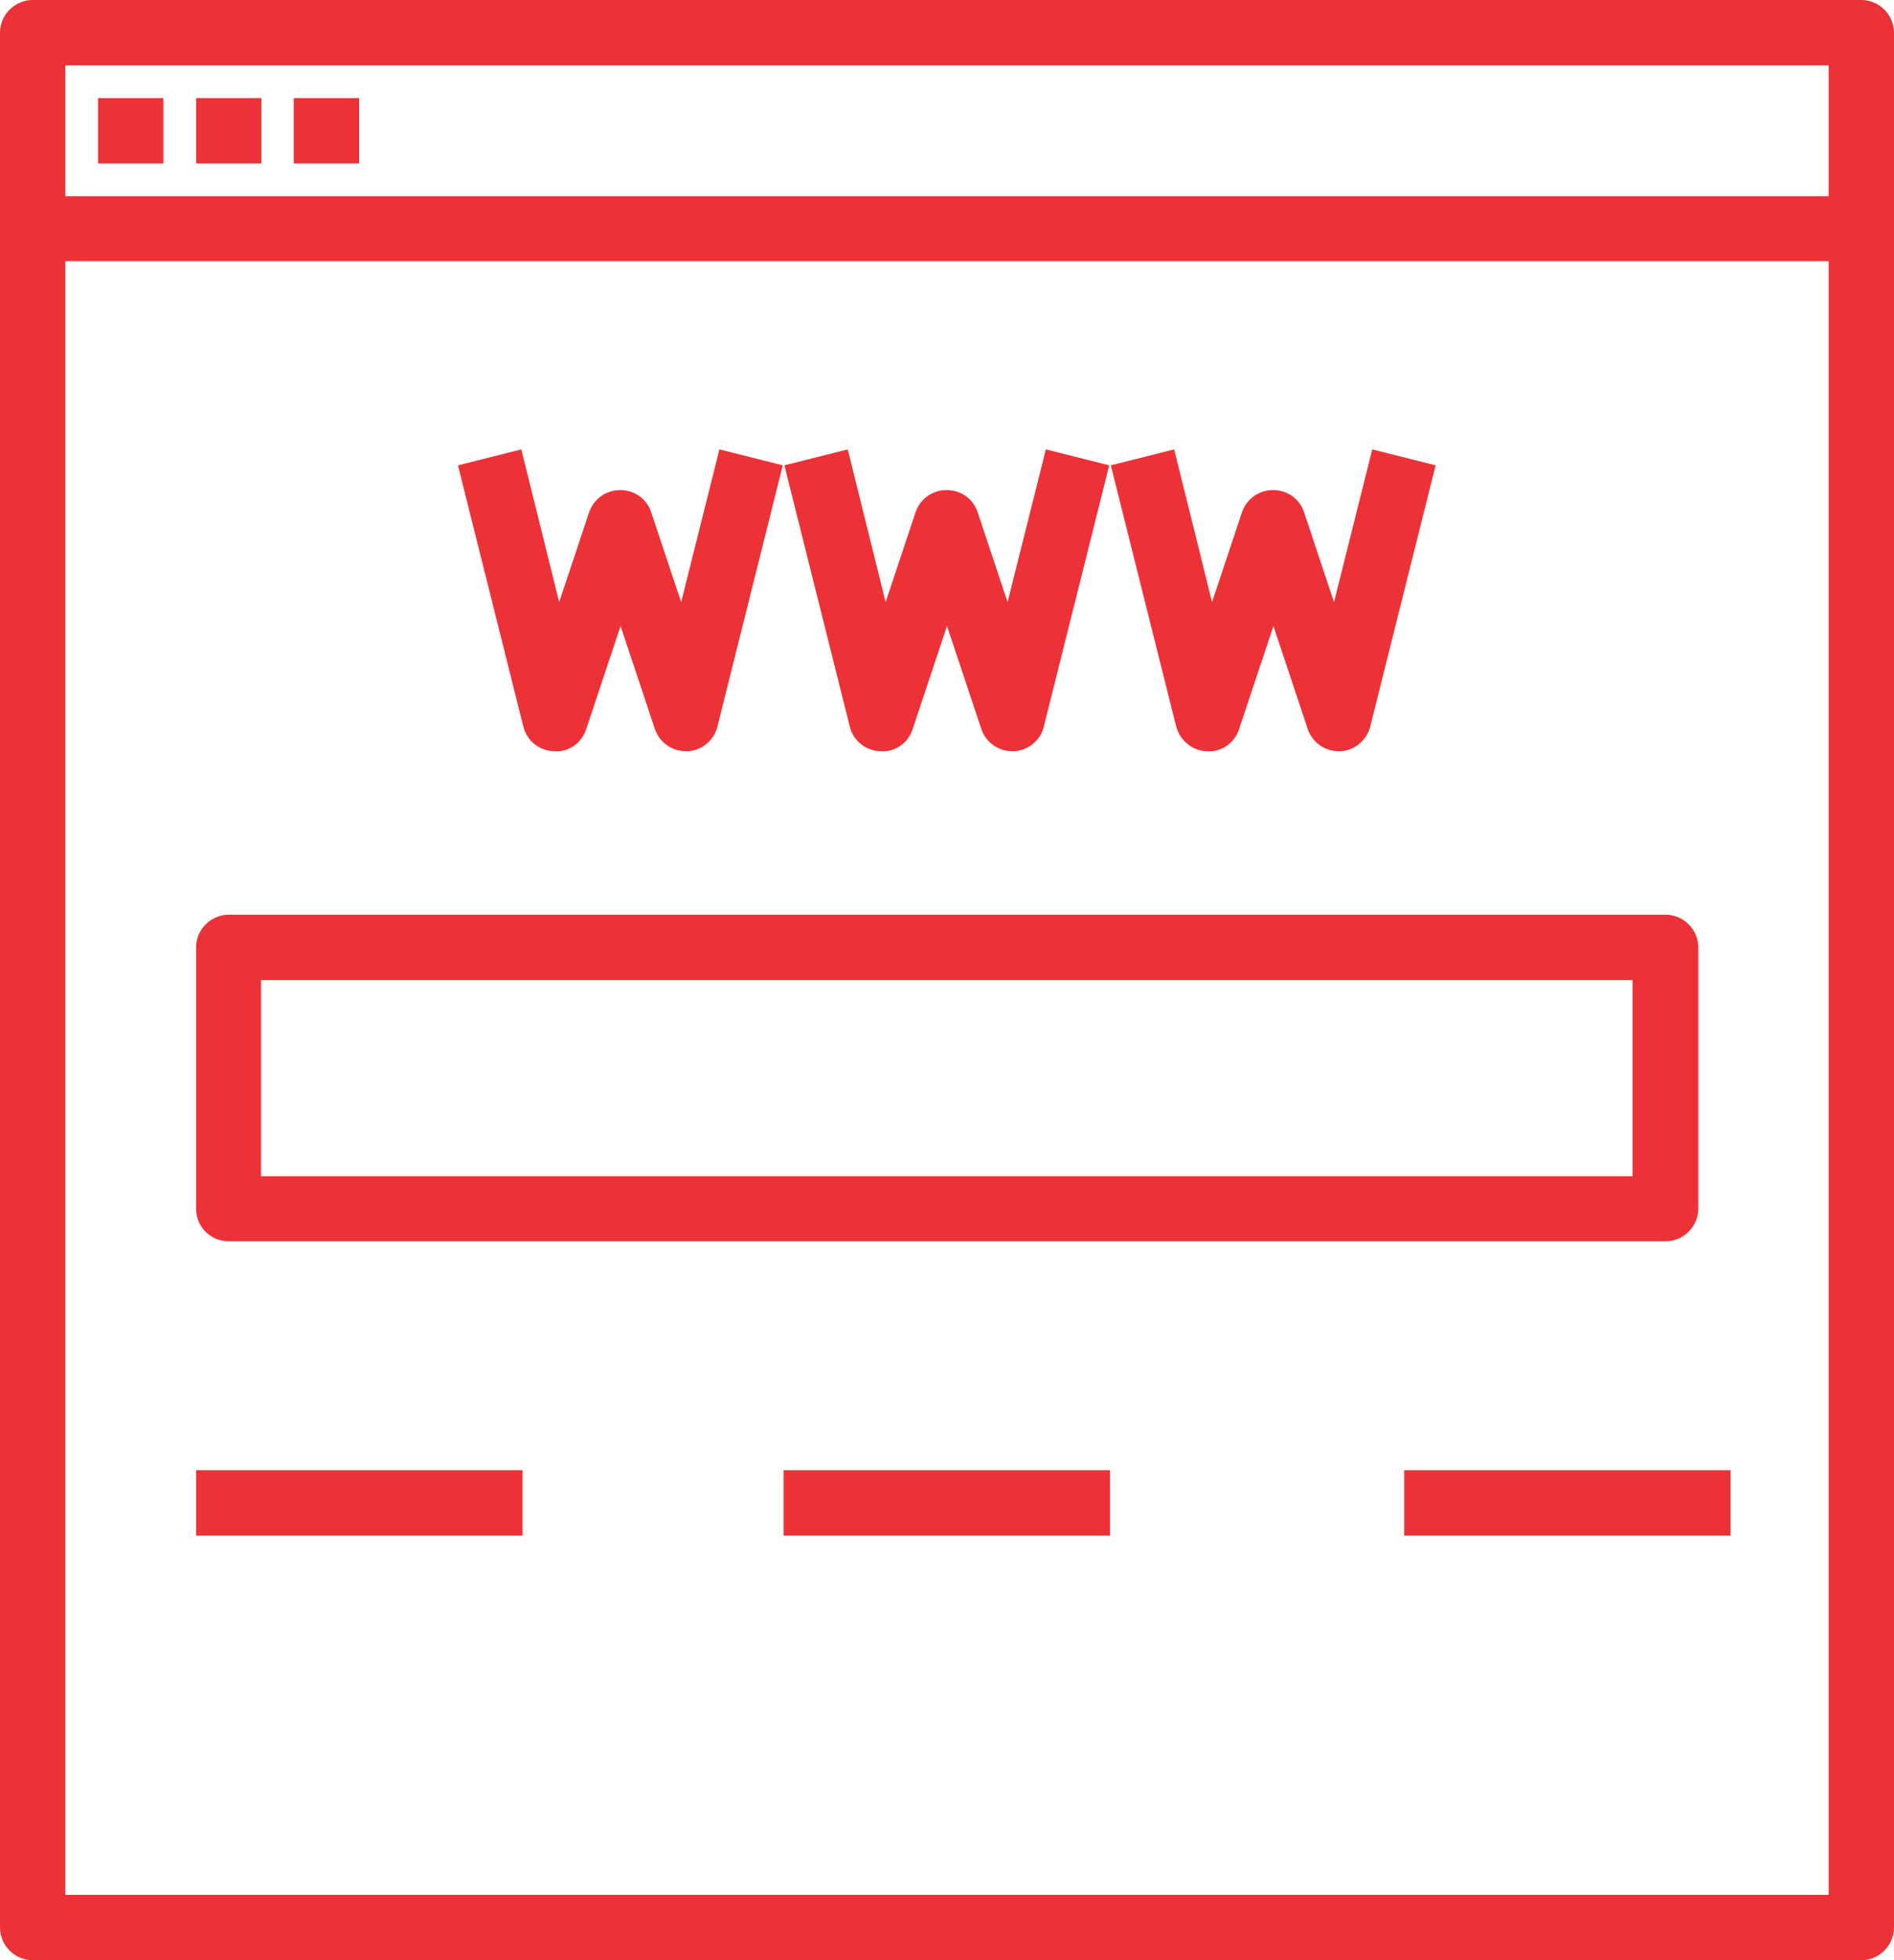<?xml version="1.0" encoding="utf-8"?>
<!-- Generator: Adobe Illustrator 22.1.0, SVG Export Plug-In . SVG Version: 6.00 Build 0)  -->
<svg version="1.1" id="Layer_1" xmlns="http://www.w3.org/2000/svg" xmlns:xlink="http://www.w3.org/1999/xlink" x="0px" y="0px"
	 viewBox="0 0 475.2 491.6" style="enable-background:new 0 0 475.2 491.6;" xml:space="preserve">
<style type="text/css">
	.st0{fill:#ED3237;}
</style>
<path class="st0" d="M467,0H8.2C3.7,0,0,3.7,0,8.2v475.2c0,4.5,3.7,8.2,8.2,8.2H467c4.5,0,8.2-3.7,8.2-8.2V8.2
	C475.2,3.7,471.5,0,467,0z M458.8,16.4v32.8H16.4V16.4H458.8z M16.4,475.2V65.5h442.4v409.7H16.4z M24.6,24.6H41V41H24.6
	C24.6,41,24.6,24.6,24.6,24.6z M49.2,24.6h16.4V41H49.2C49.2,41,49.2,24.6,49.2,24.6z M73.7,24.6h16.4V41H73.7
	C73.7,41,73.7,24.6,73.7,24.6z M57.4,311.3h360.5c4.5,0,8.2-3.7,8.2-8.2v-65.5c0-4.5-3.7-8.2-8.2-8.2H57.4c-4.5,0-8.2,3.7-8.2,8.2
	v65.5C49.2,307.7,52.8,311.3,57.4,311.3z M65.5,245.8h344.1V295H65.5V245.8L65.5,245.8z M139,188.4c3.7,0.3,7-2.1,8.1-5.6l8.6-25.8
	l8.6,25.8c1.1,3.3,4.2,5.6,7.8,5.6h0.3c3.6-0.1,6.8-2.7,7.6-6.2l16.4-65.5l-15.9-4l-9.6,38.3l-7.5-22.5c-1.1-3.4-4.2-5.6-7.8-5.6
	s-6.7,2.3-7.8,5.6l-7.5,22.5l-9.5-38.3l-15.9,4l16.4,65.5C132.2,185.8,135.3,188.3,139,188.4L139,188.4z M220.9,188.4
	c3.7,0.3,7-2.1,8.1-5.6l8.6-25.8l8.6,25.8c1.1,3.3,4.2,5.6,7.8,5.6h0.3c3.6-0.1,6.8-2.7,7.6-6.2l16.4-65.5l-15.9-4l-9.6,38.3
	l-7.5-22.5c-1.1-3.4-4.2-5.6-7.8-5.6s-6.7,2.3-7.8,5.6l-7.5,22.5l-9.5-38.3l-15.9,4l16.4,65.5C214.1,185.8,217.2,188.3,220.9,188.4
	L220.9,188.4z M302.8,188.4c3.7,0.3,7-2.1,8.1-5.6l8.6-25.8l8.6,25.8c1.1,3.3,4.2,5.6,7.8,5.6h0.3c3.6-0.1,6.7-2.7,7.6-6.2
	l16.4-65.5l-15.9-4l-9.6,38.3l-7.5-22.5c-1.1-3.4-4.2-5.6-7.8-5.6s-6.7,2.3-7.8,5.6l-7.5,22.5l-9.5-38.3l-15.9,4l16.4,65.5
	C296.1,185.8,299.2,188.3,302.8,188.4L302.8,188.4z M49.2,368.7h81.9v16.4H49.2V368.7z M196.6,368.7h81.9v16.4h-81.9L196.6,368.7
	L196.6,368.7z M352.3,368.7h81.9v16.4h-81.9V368.7z"/>
</svg>
